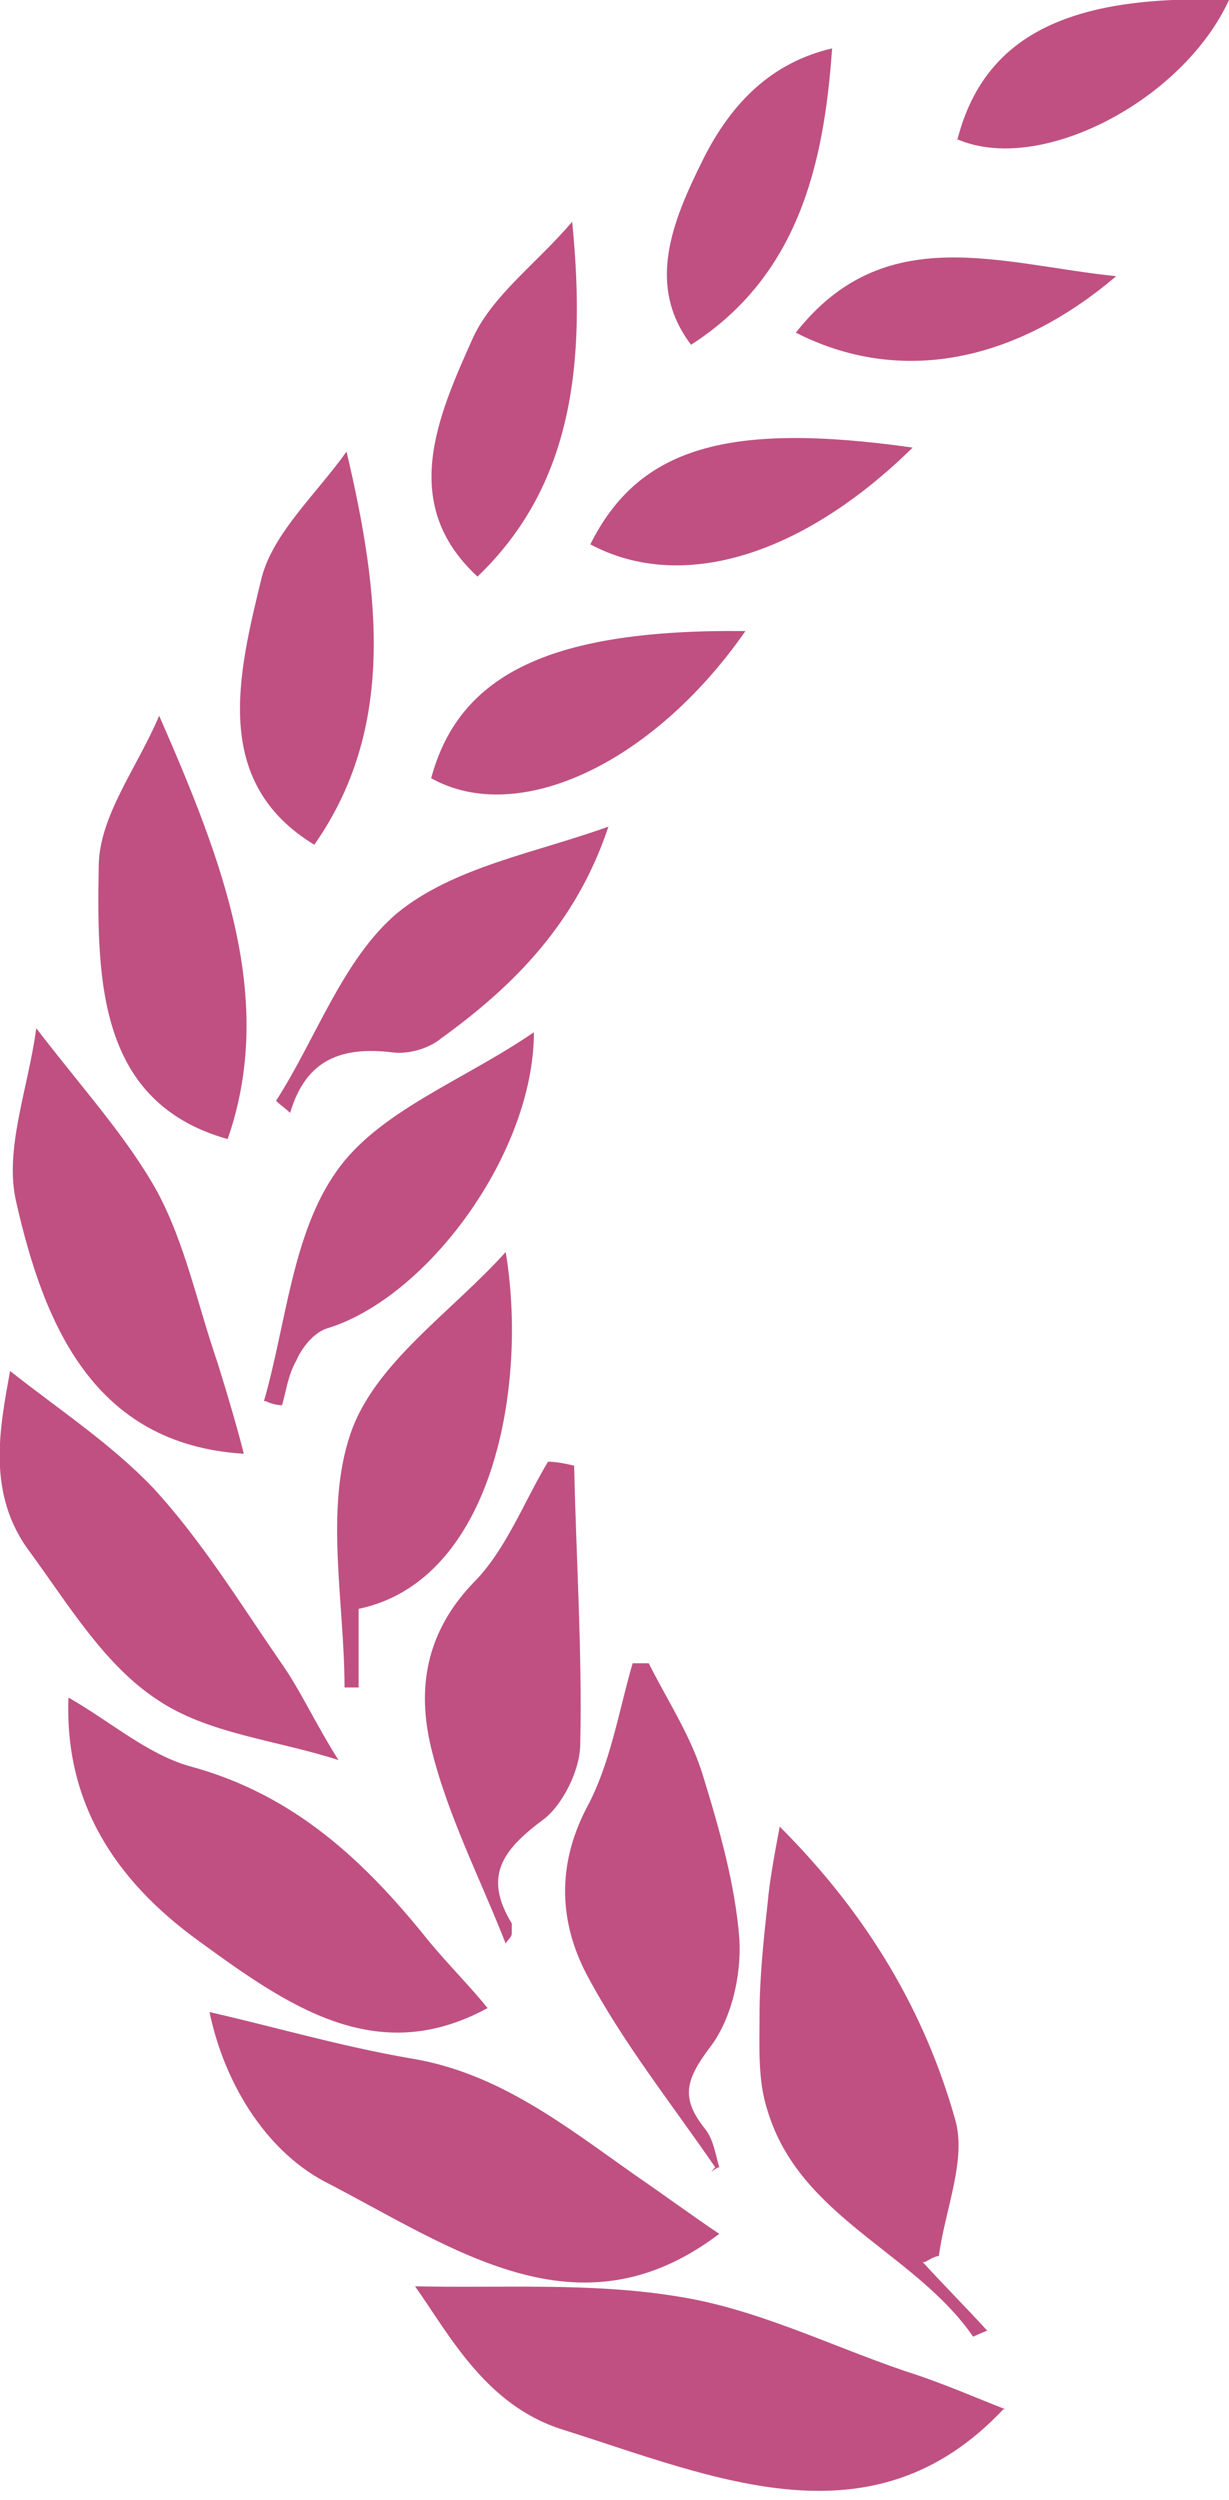 <?xml version="1.0" encoding="UTF-8"?>
<svg xmlns="http://www.w3.org/2000/svg" version="1.1" viewBox="0 0 61 124">
  <defs>
    <style>
      .cls-1 {
        fill: #bf5081;
      }
    </style>
  </defs>
  <!-- Generator: Adobe Illustrator 28.6.0, SVG Export Plug-In . SVG Version: 1.2.0 Build 709)  -->
  <g>
    <g id="Capa_1">
      <path class="cls-1" d="M49.8,119.5c-6.5,6.9-14.3,3.4-21.9,1-3.8-1.2-5.6-4.7-7.3-7.1,4.2.1,8.7-.2,13,.5,3.9.6,7.5,2.4,11.3,3.7,1.9.6,3.7,1.4,5,1.9h0Z"/>
      <path class="cls-1" d="M35.7,110.8c-7,5.3-13.2.7-19.6-2.6-3-1.6-5-5-5.7-8.4,3.1.7,6.5,1.7,10,2.3,4.3.7,7.6,3.3,11,5.7,1.6,1.1,3.1,2.2,4.3,3h0Z"/>
      <path class="cls-1" d="M3.4,84.2c2.1,1.2,3.9,2.8,6,3.4,5.2,1.4,8.7,4.7,11.9,8.7,1,1.2,2.1,2.3,2.9,3.3-5.5,3-9.9-.1-14.3-3.3-4.3-3.1-6.7-7-6.5-12.1Z"/>
      <path class="cls-1" d="M45.8,112.2c1,1.1,2.1,2.2,3.2,3.4-.5.2-.7.3-.7.3-2.9-4.2-8.6-5.9-10.2-11.2-.5-1.5-.4-3.2-.4-4.8,0-1.8.2-3.7.4-5.5.1-1.1.3-2.2.6-3.8,4.4,4.4,7.2,9.2,8.7,14.5.6,2-.5,4.5-.8,6.8-.2,0-.5.2-.7.3h0Z"/>
      <path class="cls-1" d="M.5,68c2.4,1.9,5,3.6,7.1,5.8,2.4,2.6,4.3,5.7,6.3,8.6,1,1.4,1.7,3,2.9,4.9-3.1-1-6.5-1.3-9-3-2.6-1.7-4.4-4.7-6.3-7.3-2.2-2.9-1.5-6.2-1-9Z"/>
      <path class="cls-1" d="M35.5,107.5c-2.2-3.2-4.6-6.2-6.4-9.6-1.3-2.5-1.5-5.3,0-8.2,1.2-2.2,1.6-4.8,2.3-7.2h.8c.9,1.8,2.1,3.6,2.7,5.6.8,2.6,1.6,5.4,1.8,8.1.1,1.8-.4,4-1.5,5.4-1.2,1.6-1.4,2.5-.2,4,.4.5.5,1.2.7,1.9-.1,0-.2.1-.4.2Z"/>
      <path class="cls-1" d="M12,72.1c-7.3-.5-9.8-6.3-11.2-12.5-.6-2.6.6-5.6,1-8.6,2.3,3,4.5,5.4,6,8.1,1.4,2.6,2,5.6,3,8.5.5,1.6,1,3.3,1.3,4.5Z"/>
      <path class="cls-1" d="M28.5,72.8c.1,4.6.4,9.1.3,13.7,0,1.3-.9,3.1-1.9,3.8-2,1.5-2.9,2.8-1.5,5.1,0,.1,0,.4,0,.5,0,.2-.2.3-.3.5-1.3-3.3-2.9-6.4-3.7-9.7-.7-2.9-.3-5.7,2.1-8.2,1.6-1.6,2.5-4,3.7-6,.4,0,.9.1,1.3.2h0Z"/>
      <path class="cls-1" d="M11.3,56.5c-6.4-1.8-6.5-7.8-6.4-13.5,0-2.5,1.9-4.9,3-7.5,3.2,7.3,5.8,14.1,3.4,21Z"/>
      <path class="cls-1" d="M25.1,62.1c1.1,6.6-.6,16.3-7.3,17.7v3.9c-.2,0-.5,0-.7,0,0-4.2-1-8.8.3-12.6,1.2-3.5,5-6,7.7-9Z"/>
      <path class="cls-1" d="M13.1,69.5c1.1-3.8,1.4-8.3,3.6-11.4,2.1-3,6.3-4.5,9.8-6.9,0,6-5.3,13.2-10.3,14.7-.6.2-1.2.9-1.5,1.6-.4.7-.5,1.5-.7,2.2-.3,0-.6-.1-.8-.2Z"/>
      <path class="cls-1" d="M17.2,22.4c1.7,7.2,2.4,13.8-1.6,19.5-5.1-3.1-3.8-8.4-2.6-13.3.6-2.2,2.7-4.1,4.2-6.2h0Z"/>
      <path class="cls-1" d="M30.2,41c-1.6,4.8-4.7,7.9-8.3,10.5-.6.5-1.6.8-2.4.7-2.5-.3-4.3.3-5.1,3-.2-.2-.5-.4-.7-.6,2-3.1,3.3-7,6-9.3,2.8-2.3,6.9-3,10.5-4.3h0Z"/>
      <path class="cls-1" d="M23.7,28.6c-3.9-3.6-2-7.9-.2-11.9,1-2.1,3.1-3.6,4.9-5.7.7,7.1,0,13.1-4.7,17.6h0Z"/>
      <path class="cls-1" d="M37,31.3c-4.6,6.6-11.3,9.7-15.6,7.3,1.4-5.2,6-7.4,15.6-7.3Z"/>
      <path class="cls-1" d="M45.3,22.2c-5.5,5.4-11.5,7.2-16,4.8,2.4-4.8,6.8-6.1,16-4.8Z"/>
      <path class="cls-1" d="M34.3,17.1c-2.2-2.9-1-6,.6-9.2,1.4-2.8,3.4-4.8,6.4-5.5-.4,5.8-1.7,11.3-7,14.7h0Z"/>
      <path class="cls-1" d="M47.5,7C48.8,1.8,53-.3,61,0c-2.3,5-9.4,8.7-13.5,6.9Z"/>
      <path class="cls-1" d="M55.4,13.7c-5.3,4.5-11,5.3-15.9,2.8,4.4-5.6,10.1-3.4,15.9-2.8Z"/>
    </g>
  </g>
</svg>